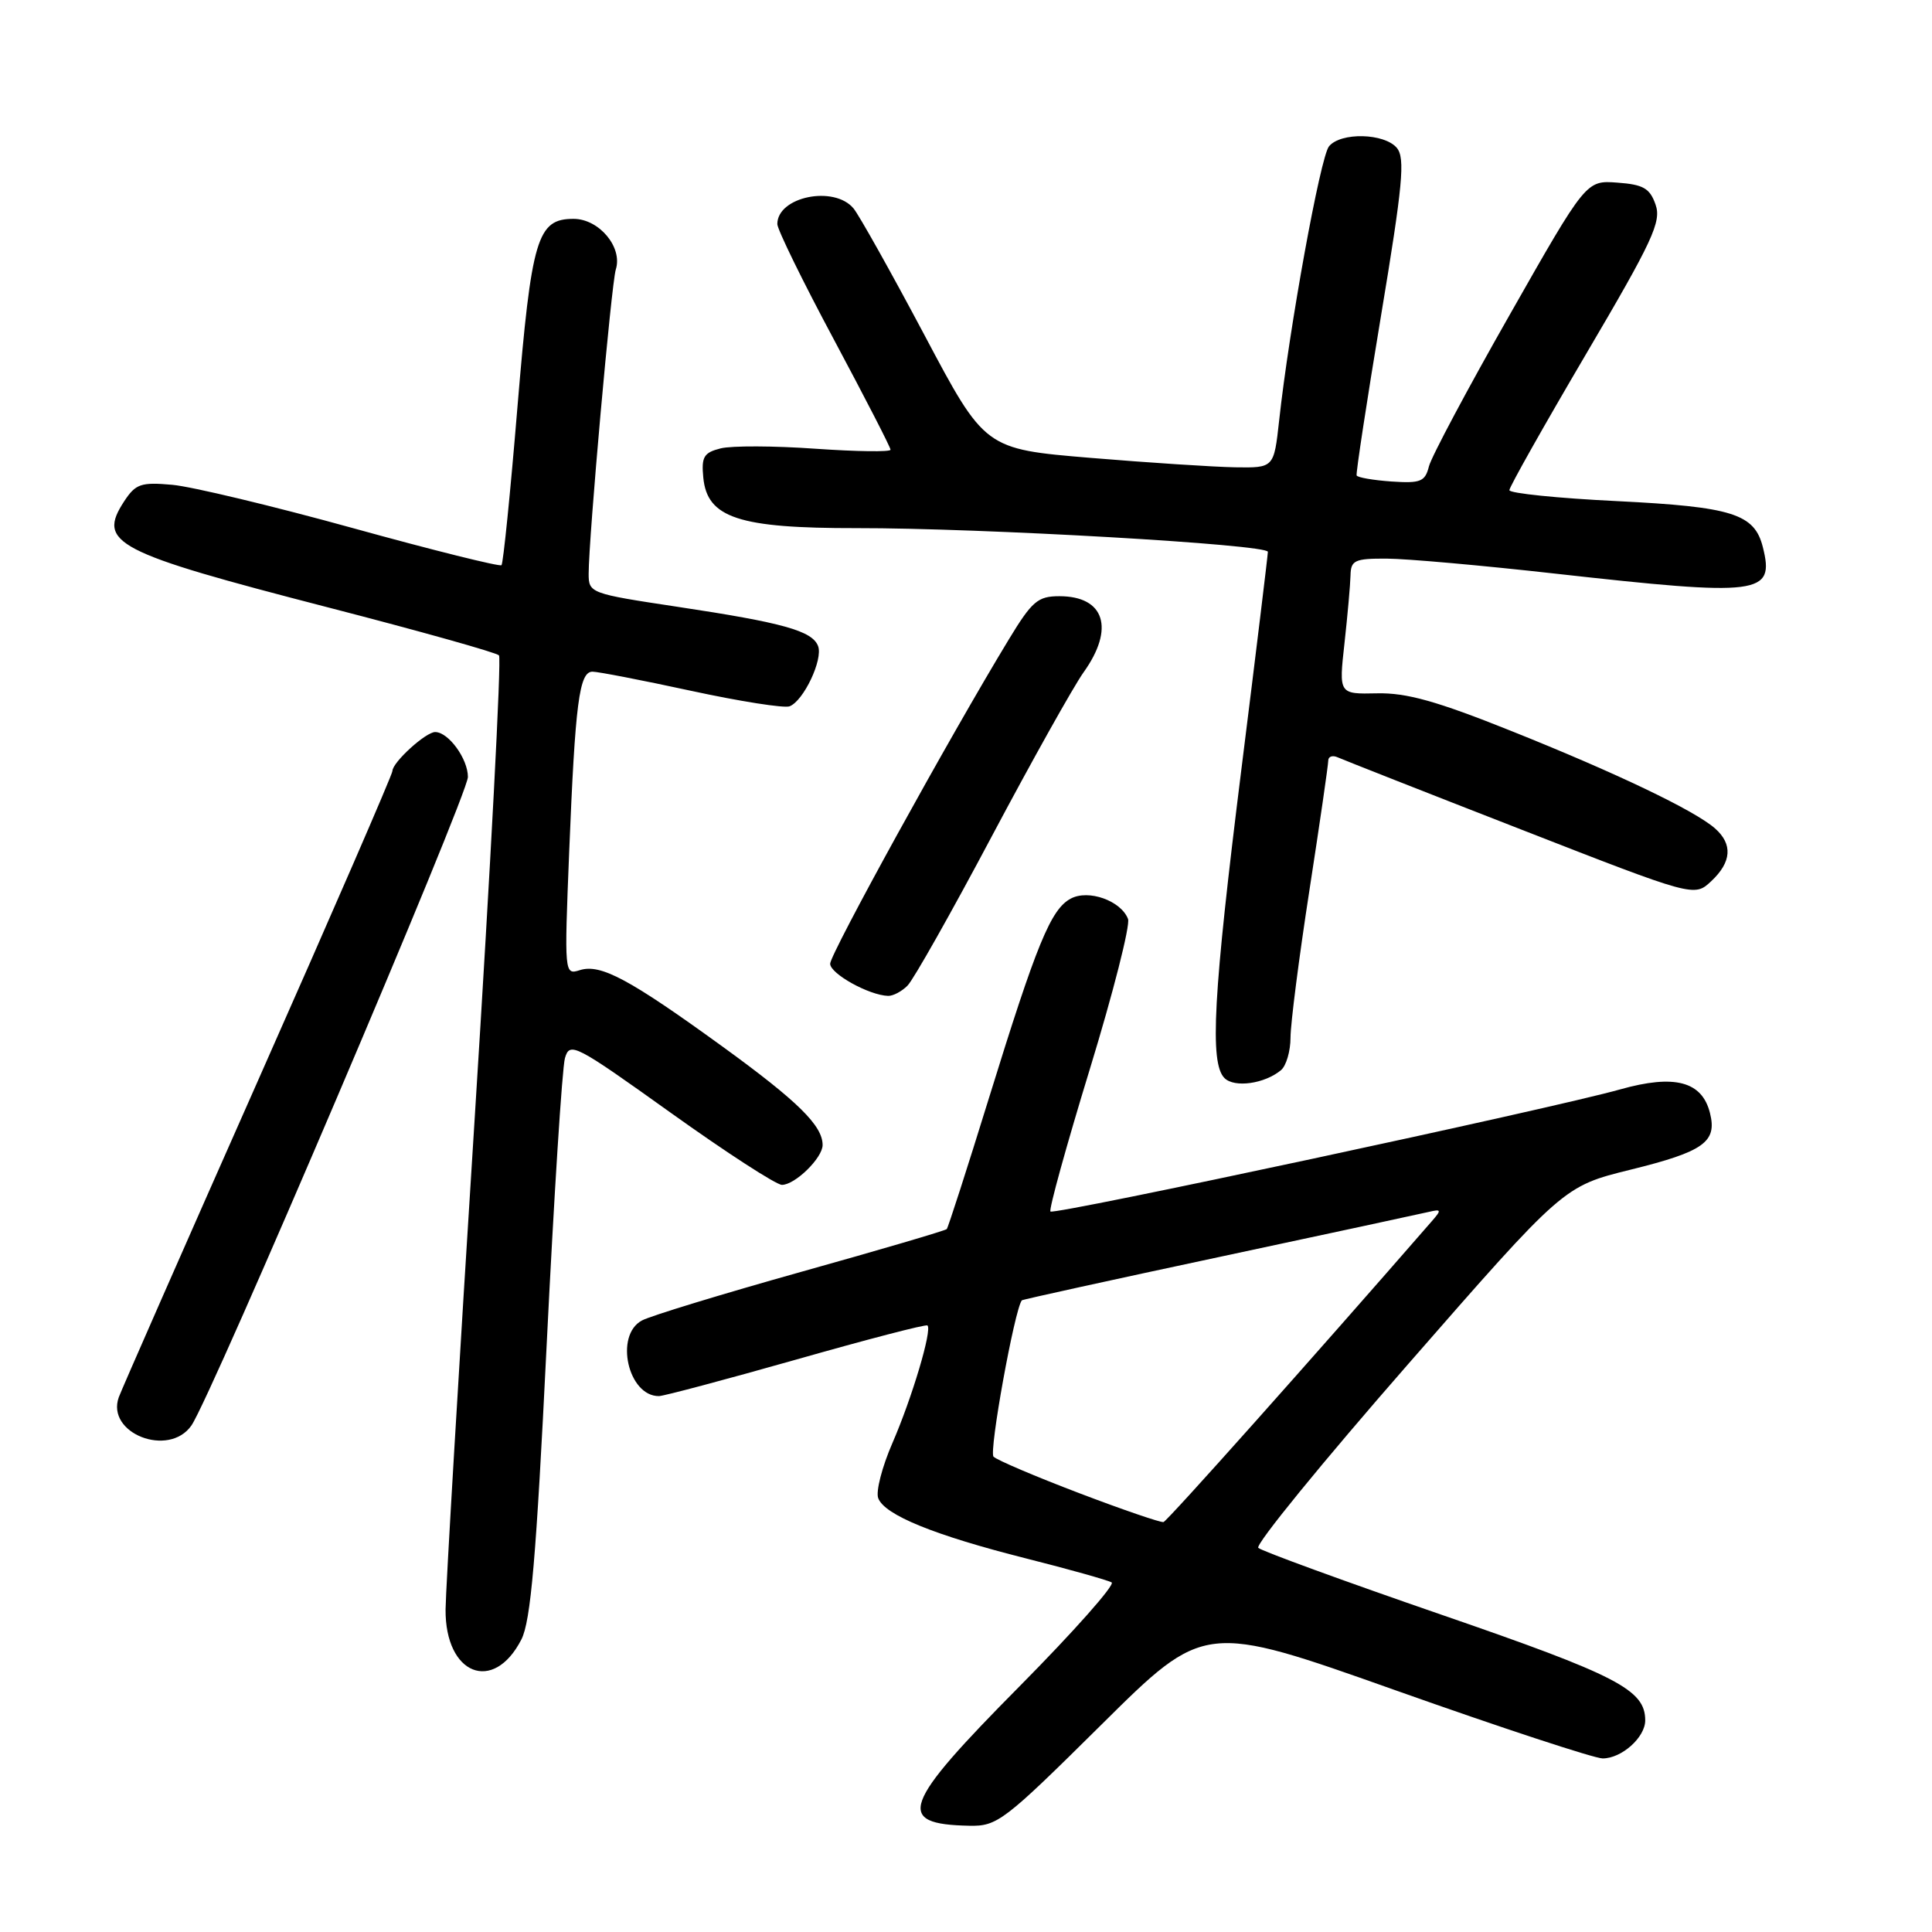 <?xml version="1.0" encoding="UTF-8" standalone="no"?>
<!DOCTYPE svg PUBLIC "-//W3C//DTD SVG 1.1//EN" "http://www.w3.org/Graphics/SVG/1.1/DTD/svg11.dtd" >
<svg xmlns="http://www.w3.org/2000/svg" xmlns:xlink="http://www.w3.org/1999/xlink" version="1.1" viewBox="0 0 256 256">
 <g >
 <path fill="currentColor"
d=" M 145.97 228.50 C 159.60 214.99 159.60 214.99 184.99 224.00 C 198.95 228.95 211.27 233.00 212.36 233.00 C 214.88 233.00 218.00 230.21 218.00 227.96 C 218.00 223.91 214.35 222.01 191.00 213.96 C 178.07 209.50 167.15 205.51 166.73 205.10 C 166.30 204.69 175.23 193.74 186.57 180.77 C 207.18 157.18 207.18 157.18 216.05 154.99 C 225.77 152.59 227.55 151.32 226.58 147.48 C 225.53 143.28 221.89 142.32 214.68 144.35 C 205.59 146.91 139.69 161.03 139.19 160.53 C 138.96 160.29 141.30 151.81 144.40 141.69 C 147.50 131.56 149.78 122.60 149.47 121.77 C 148.54 119.35 144.23 117.81 141.88 119.07 C 139.24 120.48 137.36 125.06 131.04 145.50 C 128.15 154.85 125.63 162.66 125.45 162.86 C 125.26 163.06 116.56 165.62 106.11 168.54 C 95.67 171.47 86.19 174.36 85.06 174.97 C 81.39 176.93 83.22 185.03 87.32 184.99 C 87.97 184.98 96.15 182.80 105.50 180.15 C 114.85 177.49 122.67 175.45 122.89 175.63 C 123.55 176.17 120.85 185.23 118.25 191.21 C 116.88 194.36 116.03 197.64 116.37 198.52 C 117.22 200.75 123.78 203.42 135.96 206.50 C 141.71 207.95 146.82 209.39 147.30 209.68 C 147.78 209.98 142.29 216.18 135.09 223.45 C 119.46 239.23 118.56 241.72 128.42 241.92 C 132.15 242.00 133.01 241.34 145.97 228.50 Z  M 69.08 217.25 C 70.33 214.82 71.05 206.44 72.43 178.33 C 73.40 158.62 74.49 141.47 74.86 140.20 C 75.50 138.01 76.18 138.37 88.88 147.45 C 96.22 152.70 102.85 157.00 103.61 157.00 C 105.35 157.00 109.00 153.43 109.00 151.72 C 109.00 149.15 105.73 145.93 95.73 138.67 C 83.38 129.72 79.58 127.68 76.83 128.55 C 74.78 129.20 74.77 129.08 75.42 112.86 C 76.22 93.10 76.75 89.00 78.51 89.00 C 79.24 89.00 85.13 90.14 91.59 91.54 C 98.06 92.94 103.92 93.86 104.62 93.59 C 106.48 92.88 109.08 87.38 108.40 85.61 C 107.63 83.59 103.77 82.51 89.75 80.40 C 78.21 78.66 78.00 78.59 78.00 76.03 C 78.00 71.34 81.01 37.55 81.60 35.70 C 82.53 32.76 79.38 29.00 76.00 29.00 C 71.18 29.00 70.43 31.51 68.56 53.99 C 67.63 65.25 66.68 74.66 66.45 74.89 C 66.22 75.11 57.36 72.91 46.77 69.98 C 36.17 67.05 25.40 64.47 22.83 64.24 C 18.69 63.87 17.98 64.11 16.47 66.40 C 12.83 71.96 15.14 73.16 43.53 80.50 C 55.61 83.62 65.78 86.47 66.12 86.84 C 66.46 87.20 65.01 114.72 62.91 148.00 C 60.80 181.28 59.06 210.64 59.04 213.25 C 58.97 221.91 65.38 224.46 69.08 217.25 Z  M 25.36 188.89 C 27.96 185.18 62.00 105.34 62.00 102.95 C 62.00 100.54 59.42 97.00 57.66 97.00 C 56.41 97.00 52.00 101.02 52.00 102.16 C 52.00 102.61 43.97 121.10 34.16 143.24 C 24.35 165.38 16.06 184.24 15.74 185.14 C 14.02 189.93 22.36 193.18 25.36 188.89 Z  M 169.74 141.80 C 170.43 141.22 171.00 139.28 171.00 137.48 C 171.00 135.68 172.12 126.92 173.50 118.00 C 174.88 109.08 176.00 101.34 176.00 100.79 C 176.00 100.24 176.56 100.04 177.25 100.35 C 177.94 100.66 188.85 104.96 201.50 109.89 C 224.50 118.87 224.50 118.87 226.75 116.76 C 229.45 114.23 229.62 111.86 227.25 109.77 C 224.55 107.39 214.14 102.41 200.18 96.83 C 190.37 92.90 186.36 91.78 182.45 91.87 C 177.40 91.98 177.40 91.98 178.15 85.24 C 178.56 81.53 178.92 77.49 178.95 76.25 C 178.99 74.24 179.50 74.00 183.75 74.02 C 186.36 74.03 196.38 74.92 206.00 76.00 C 233.31 79.05 235.17 78.82 233.59 72.51 C 232.48 68.08 229.57 67.16 214.25 66.40 C 206.41 66.02 200.00 65.36 200.00 64.95 C 200.00 64.53 204.56 56.44 210.14 46.95 C 219.00 31.90 220.17 29.38 219.37 27.11 C 218.62 24.95 217.75 24.45 214.31 24.20 C 210.17 23.89 210.17 23.89 200.05 41.70 C 194.48 51.49 189.66 60.53 189.34 61.80 C 188.83 63.83 188.23 64.06 184.36 63.80 C 181.95 63.63 179.88 63.27 179.76 63.00 C 179.65 62.73 181.10 53.21 182.99 41.85 C 185.88 24.48 186.21 20.96 185.09 19.60 C 183.45 17.64 177.66 17.49 176.10 19.39 C 174.96 20.75 170.81 43.58 169.49 55.75 C 168.80 62.00 168.80 62.00 163.65 61.92 C 160.82 61.87 152.20 61.31 144.50 60.67 C 130.50 59.50 130.50 59.50 122.48 44.37 C 118.06 36.05 113.84 28.52 113.10 27.62 C 110.53 24.52 103.00 26.06 103.00 29.69 C 103.00 30.40 106.37 37.29 110.50 45.00 C 114.62 52.71 118.00 59.27 118.00 59.59 C 118.00 59.90 113.53 59.84 108.06 59.46 C 102.60 59.07 96.95 59.05 95.50 59.41 C 93.26 59.97 92.92 60.53 93.19 63.28 C 93.70 68.62 97.89 70.00 113.50 69.98 C 130.08 69.96 168.00 72.14 168.00 73.12 C 168.00 73.52 166.43 86.46 164.50 101.86 C 160.75 131.85 160.26 140.86 162.25 142.85 C 163.57 144.17 167.57 143.61 169.74 141.80 Z  M 120.25 130.60 C 121.02 129.84 126.04 120.95 131.40 110.85 C 136.76 100.76 142.24 90.97 143.57 89.10 C 147.74 83.28 146.38 79.00 140.37 79.00 C 137.51 79.00 136.75 79.66 133.66 84.75 C 125.85 97.61 110.00 126.39 110.00 127.70 C 110.00 129.02 115.14 131.88 117.68 131.96 C 118.33 131.98 119.49 131.37 120.25 130.60 Z  M 143.00 197.85 C 137.22 195.65 132.12 193.48 131.65 193.02 C 131.01 192.40 134.44 173.47 135.40 172.30 C 135.50 172.19 147.25 169.61 161.54 166.56 C 175.82 163.51 188.33 160.82 189.34 160.58 C 190.99 160.19 191.03 160.32 189.72 161.82 C 173.94 179.95 154.69 201.54 154.17 201.68 C 153.80 201.77 148.78 200.05 143.00 197.85 Z "/>
</g>
</svg>